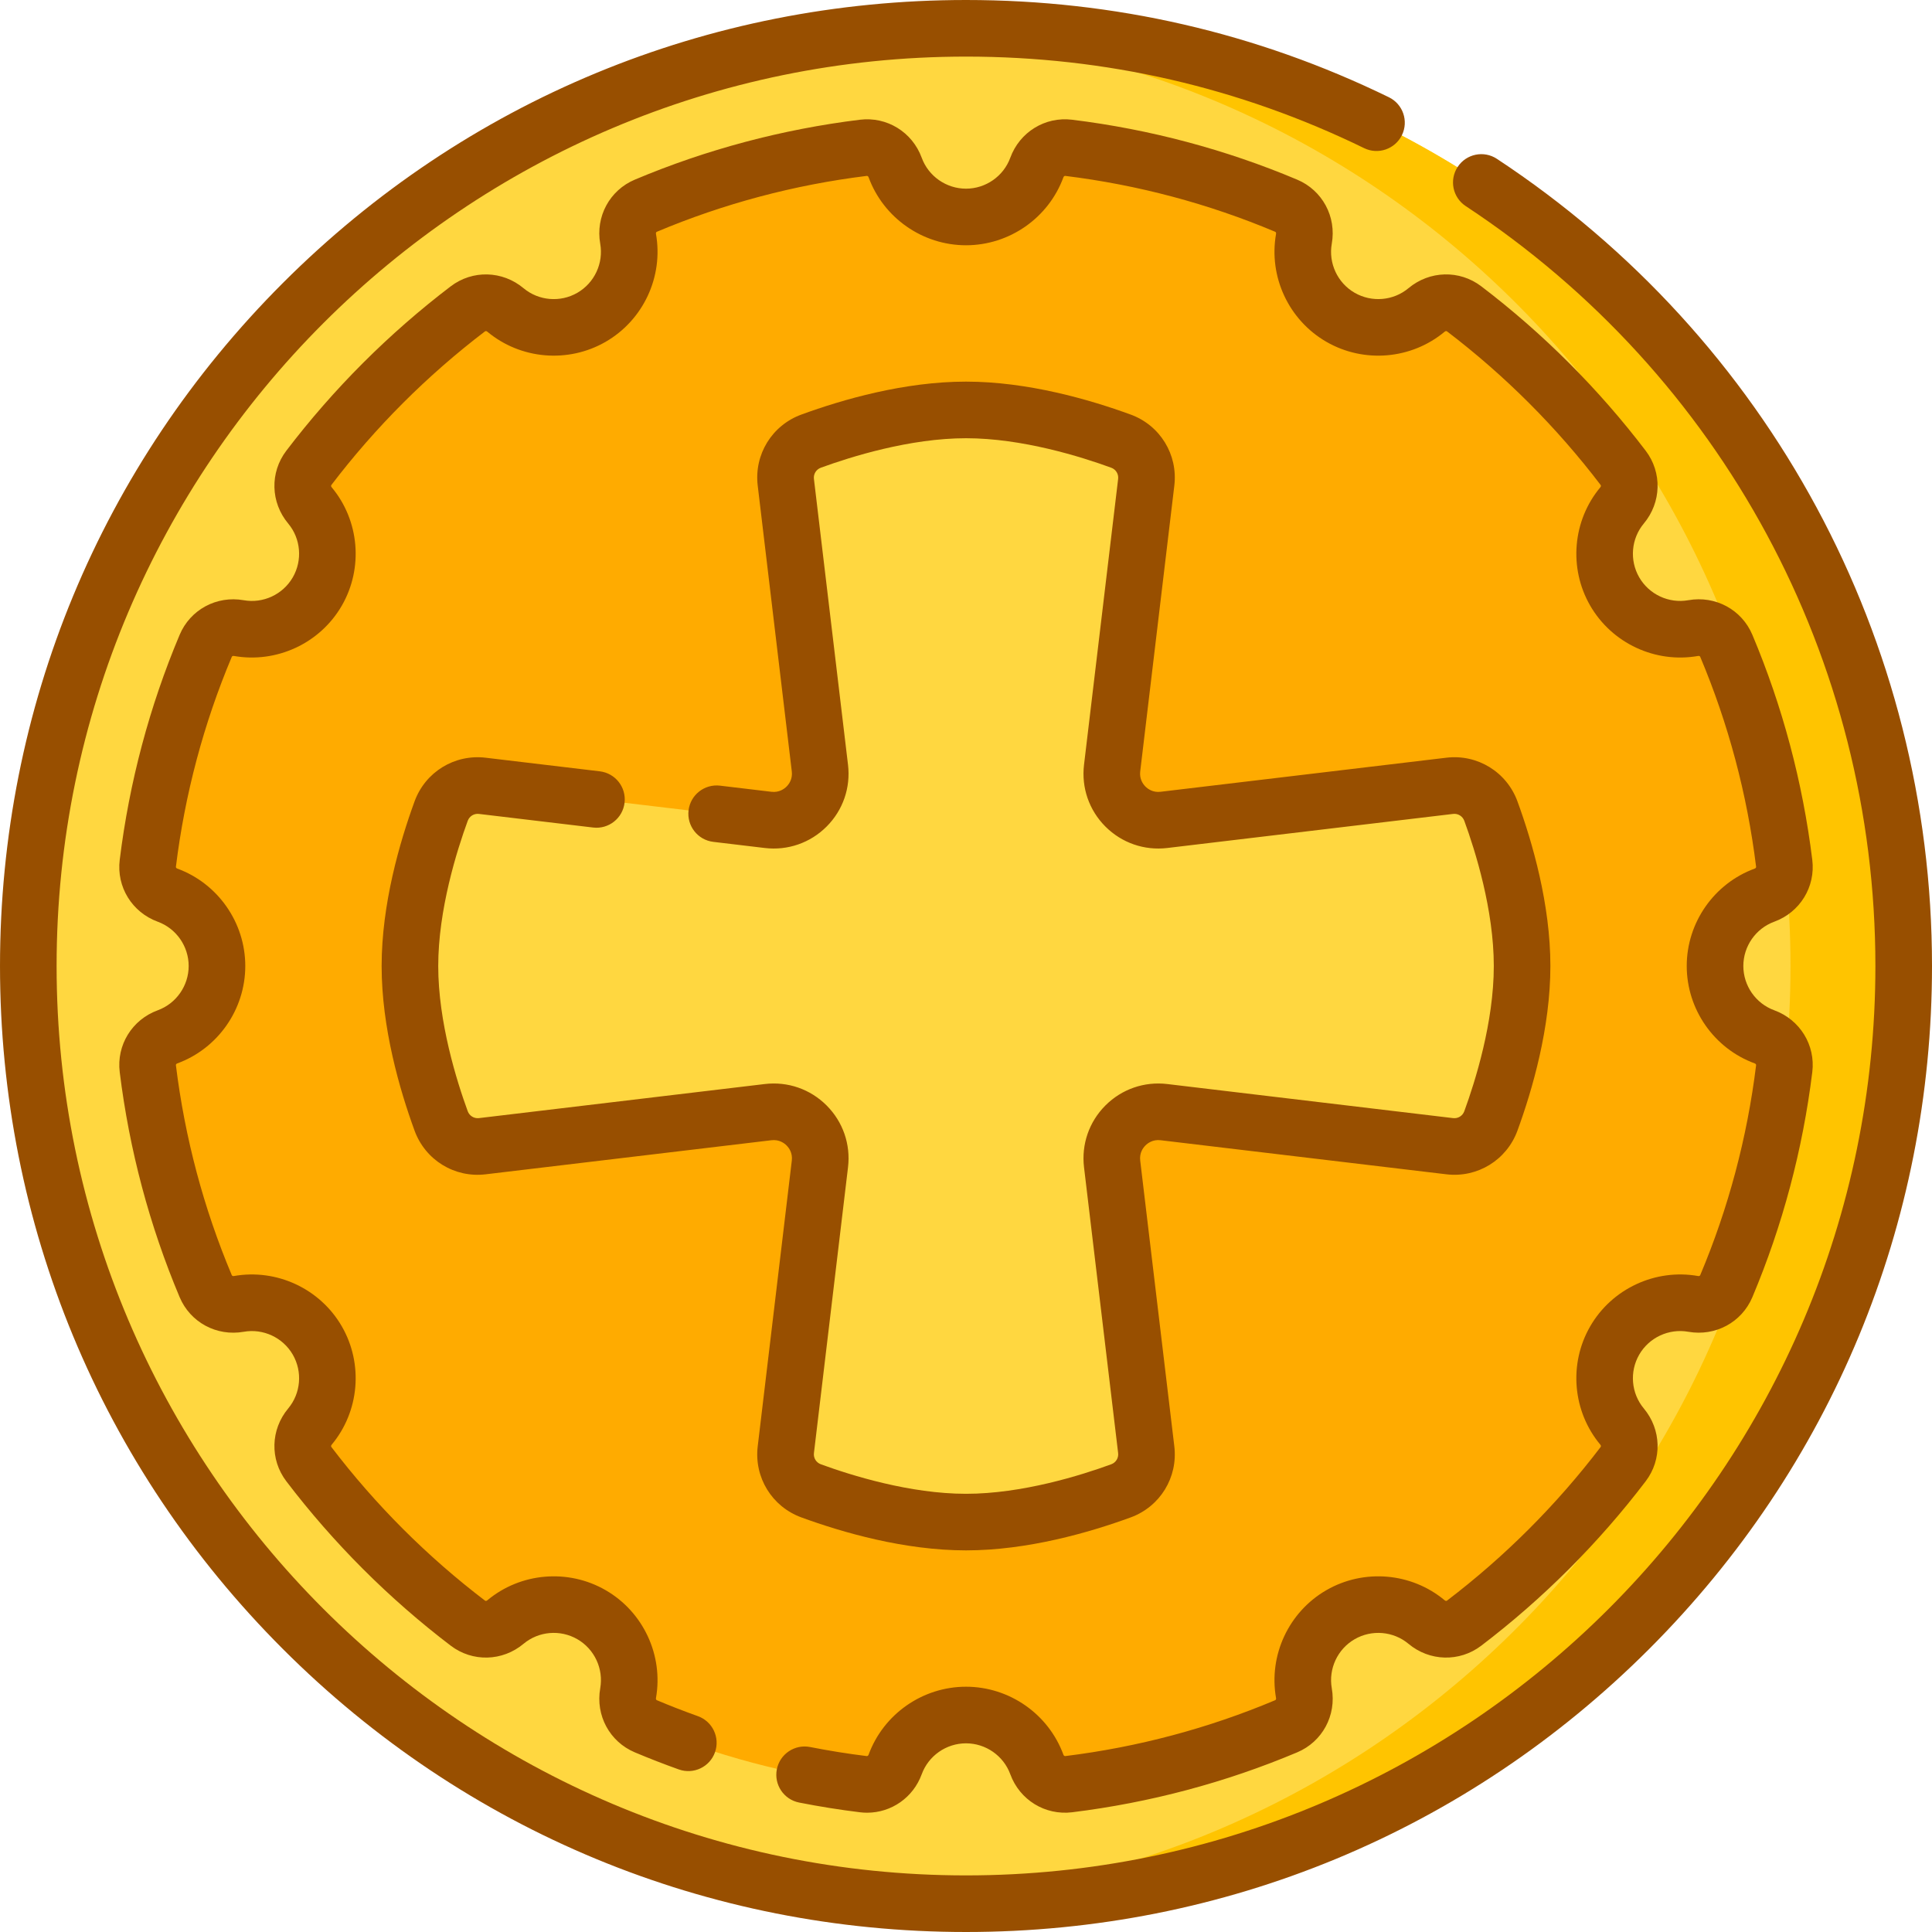 <?xml version="1.0"?>
<svg xmlns="http://www.w3.org/2000/svg" id="Capa_1" enable-background="new 0 0 512 512" height="512px" viewBox="0 0 512 512" width="512px" class=""><g><circle cx="256" cy="256" fill="#ffd740" r="248.5" data-original="#FFD740"/><path d="m256 7.5c-5.038 0-10.036.168-15 .464 130.256 7.757 233.5 115.831 233.5 248.036s-103.244 240.279-233.5 248.037c4.964.295 9.962.463 15 .463 137.243 0 248.5-111.257 248.5-248.5s-111.257-248.5-248.5-248.5z" fill="#ffc400" data-original="#FFC400"/><path d="m472.828 283.21c-2.465 19.984-7.639 39.344-15.345 57.64-1.443 3.425-5.097 5.351-8.756 4.701-8.054-1.429-16.491 2.202-20.817 9.699-4.314 7.473-3.265 16.567 1.96 22.816 2.385 2.852 2.54 6.979.288 9.937-5.986 7.866-12.546 15.384-19.658 22.497-7.113 7.113-14.63 13.672-22.496 19.658-2.958 2.251-7.085 2.096-9.937-.288-6.249-5.225-15.343-6.274-22.816-1.96-7.497 4.326-11.128 12.763-9.699 20.817.649 3.659-1.277 7.313-4.701 8.756-18.296 7.707-37.656 12.881-57.64 15.346-3.675.453-7.158-1.735-8.43-5.212-2.799-7.655-10.148-13.116-18.78-13.116s-15.981 5.461-18.78 13.116c-1.272 3.478-4.755 5.666-8.43 5.212-19.984-2.465-39.344-7.639-57.64-15.346-3.425-1.443-5.351-5.097-4.701-8.756 1.429-8.053-2.202-16.491-9.699-20.817-7.474-4.314-16.567-3.266-22.816 1.96-2.852 2.385-6.979 2.54-9.937.288-7.866-5.986-15.384-12.546-22.496-19.658-7.113-7.113-13.672-14.63-19.658-22.497-2.251-2.958-2.096-7.085.288-9.937 5.225-6.249 6.274-15.343 1.96-22.816-4.327-7.497-12.764-11.128-20.817-9.699-3.659.649-7.313-1.277-8.756-4.701-7.707-18.296-12.881-37.656-15.345-57.64-.453-3.675 1.735-7.158 5.212-8.43 7.653-2.799 13.114-10.148 13.114-18.78s-5.461-15.981-13.116-18.78c-3.478-1.272-5.665-4.755-5.212-8.43 2.465-19.984 7.639-39.344 15.345-57.64 1.443-3.425 5.097-5.351 8.756-4.701 8.054 1.429 16.491-2.202 20.817-9.699 4.314-7.474 3.265-16.567-1.96-22.816-2.385-2.852-2.54-6.979-.288-9.937 5.986-7.866 12.546-15.384 19.658-22.497 7.113-7.113 14.63-13.672 22.496-19.658 2.958-2.251 7.085-2.096 9.937.288 6.249 5.225 15.343 6.274 22.816 1.96 7.497-4.326 11.128-12.763 9.699-20.817-.649-3.659 1.277-7.313 4.701-8.756 18.296-7.707 37.656-12.881 57.64-15.345 3.675-.453 7.158 1.735 8.43 5.212 2.8 7.655 10.149 13.116 18.781 13.116s15.981-5.461 18.78-13.116c1.272-3.478 4.755-5.665 8.43-5.212 19.983 2.465 39.344 7.639 57.64 15.345 3.425 1.443 5.351 5.097 4.701 8.756-1.429 8.053 2.202 16.491 9.699 20.817 7.474 4.314 16.567 3.266 22.816-1.96 2.852-2.385 6.979-2.54 9.937-.288 7.866 5.986 15.384 12.546 22.496 19.658 7.113 7.113 13.672 14.63 19.658 22.497 2.251 2.958 2.096 7.085-.288 9.937-5.225 6.249-6.274 15.343-1.96 22.816 4.327 7.497 12.764 11.128 20.817 9.699 3.659-.649 7.313 1.277 8.756 4.701 7.707 18.296 12.881 37.656 15.345 57.64.453 3.675-1.735 7.158-5.212 8.43-7.655 2.799-13.116 10.148-13.116 18.78s5.461 15.981 13.116 18.78c3.479 1.271 5.667 4.755 5.213 8.43z" fill="#ffab00" data-original="#FFAB00"/><path d="m384.196 303.755-75.75-9.031c-7.94-.947-14.673 5.787-13.725 13.727l9.04 75.737c.567 4.75-2.207 9.256-6.699 10.9-9.176 3.358-25.313 8.28-41.056 8.28-15.744 0-31.881-4.923-41.057-8.281-4.492-1.644-7.266-6.149-6.699-10.899l9.032-75.74c.947-7.939-5.786-14.672-13.726-13.725l-75.751 9.031c-4.751.566-9.258-2.208-10.9-6.702-3.355-9.176-8.271-25.311-8.271-41.052 0-15.742 4.917-31.876 8.271-41.052 1.643-4.494 6.149-7.269 10.9-6.702l75.752 9.031c7.94.947 14.672-5.786 13.726-13.725l-9.032-75.749c-.566-4.751 2.208-9.257 6.703-10.9 9.177-3.355 25.312-8.271 41.054-8.271s31.876 4.916 41.053 8.271c4.495 1.643 7.27 6.15 6.702 10.901l-9.04 75.746c-.948 7.94 5.785 14.673 13.725 13.727l75.75-9.031c4.751-.566 9.258 2.208 10.9 6.702 3.355 9.176 8.271 25.31 8.271 41.052s-4.917 31.876-8.271 41.052c-1.645 4.494-6.151 7.269-10.902 6.703z" fill="#ffd740" data-original="#FFD740"/><path d="m200.802 383.301c-.982 8.235 3.776 15.979 11.569 18.829 10.891 3.986 27.301 8.737 43.635 8.737 16.33 0 32.741-4.751 43.634-8.736 7.795-2.853 12.552-10.598 11.568-18.832l-9.04-75.737c-.243-2.035.765-3.383 1.387-4.005.621-.621 1.974-1.629 4.004-1.386l75.75 9.031c8.238.981 15.98-3.778 18.832-11.575 3.981-10.89 8.727-27.298 8.727-43.627s-4.745-32.737-8.727-43.628c-2.852-7.797-10.605-12.555-18.832-11.573l-75.751 9.03c-2.029.244-3.381-.764-4.004-1.386-.621-.622-1.629-1.97-1.386-4.004l9.04-75.746c.983-8.239-3.776-15.983-11.574-18.834-10.891-3.981-27.3-8.727-43.628-8.727-16.329 0-32.738 4.745-43.628 8.727-7.798 2.85-12.558 10.595-11.575 18.832l9.032 75.748c.243 2.035-.765 3.382-1.386 4.004-.622.622-1.975 1.63-4.004 1.387l-13.636-1.626c-4.114-.488-7.845 2.447-8.335 6.56-.49 4.112 2.446 7.845 6.559 8.335l13.637 1.626c6.083.729 12.055-1.344 16.387-5.675 4.331-4.332 6.399-10.304 5.674-16.386l-9.032-75.749c-.155-1.297.598-2.518 1.83-2.968 7.984-2.918 23.6-7.814 38.479-7.814 14.878 0 30.494 4.896 38.479 7.814 1.231.45 1.984 1.671 1.829 2.968l-9.04 75.747c-.726 6.083 1.343 12.056 5.674 16.388 4.332 4.331 10.308 6.399 16.387 5.674l75.75-9.03c1.299-.158 2.519.598 2.969 1.83 2.918 7.983 7.814 23.598 7.814 38.477s-4.896 30.493-7.814 38.476c-.45 1.233-1.651 1.988-2.969 1.832l-75.749-9.031c-6.093-.725-12.056 1.343-16.388 5.674-4.331 4.332-6.399 10.306-5.674 16.389l9.04 75.738c.155 1.296-.598 2.517-1.829 2.968-7.984 2.921-23.601 7.822-38.479 7.822-14.881 0-30.496-4.901-38.48-7.824-1.231-.45-1.984-1.67-1.829-2.967l9.032-75.74c.725-6.082-1.343-12.054-5.674-16.386-4.332-4.333-10.305-6.403-16.387-5.675l-75.75 9.032c-1.299.15-2.518-.598-2.969-1.831-2.919-7.983-7.815-23.597-7.815-38.477s4.896-30.493 7.816-38.478c.45-1.23 1.669-1.983 2.968-1.829l30.26 3.607c4.111.495 7.844-2.447 8.335-6.56.49-4.113-2.446-7.845-6.56-8.335l-30.26-3.607c-8.243-.978-15.982 3.778-18.832 11.574-3.981 10.889-8.728 27.297-8.728 43.627s4.746 32.738 8.727 43.626c2.851 7.798 10.589 12.565 18.833 11.576l75.75-9.032c2.034-.242 3.383.765 4.004 1.387.622.622 1.629 1.969 1.386 4.004z" data-original="#000000" class="active-path" data-old_color="#000000" style="fill:#984F00"/><path d="m396.691 42.093c-3.459-2.28-8.11-1.324-10.39 2.136-2.279 3.459-1.323 8.11 2.136 10.39 67.979 44.798 108.563 120.081 108.563 201.381 0 132.888-108.112 241-241 241s-241-108.112-241-241 108.112-241 241-241c37.002 0 72.497 8.161 105.499 24.256 3.725 1.816 8.213.269 10.028-3.453 1.815-3.724.27-8.214-3.453-10.029-35.067-17.102-72.774-25.774-112.074-25.774-68.38 0-132.667 26.629-181.02 74.98-48.351 48.352-74.98 112.64-74.98 181.02s26.629 132.668 74.98 181.02c48.353 48.351 112.64 74.98 181.02 74.98s132.668-26.629 181.02-74.98 74.98-112.64 74.98-181.02c0-86.358-43.106-166.324-115.309-213.907z" data-original="#000000" class="active-path" data-old_color="#000000" style="fill:#984F00"/><path d="m358.998 77.594c-4.542-2.621-6.979-7.85-6.063-13.01 1.274-7.184-2.497-14.165-9.175-16.979-18.986-7.997-39.05-13.339-59.633-15.876-7.165-.883-13.899 3.263-16.393 10.08-1.79 4.899-6.506 8.191-11.734 8.191s-9.944-3.292-11.736-8.191c-2.493-6.817-9.228-10.958-16.392-10.08-20.583 2.537-40.646 7.879-59.635 15.877-6.676 2.813-10.448 9.795-9.173 16.979.916 5.16-1.521 10.389-6.064 13.011-4.529 2.614-10.256 2.125-14.256-1.219-5.596-4.68-13.528-4.886-19.29-.503-8.146 6.2-15.971 13.038-23.258 20.323-7.283 7.282-14.121 15.107-20.324 23.258-4.384 5.762-4.176 13.694.504 19.29 3.343 3.998 3.832 9.728 1.218 14.257-2.621 4.543-7.851 6.984-13.011 6.063-7.182-1.271-14.166 2.497-16.978 9.175-7.997 18.982-13.338 39.046-15.877 59.632-.884 7.159 3.261 13.9 10.08 16.394 4.9 1.79 8.192 6.506 8.192 11.734s-3.292 9.944-8.191 11.735c-6.819 2.493-10.964 9.234-10.08 16.393 2.539 20.587 7.88 40.65 15.876 59.633 2.813 6.678 9.799 10.445 16.978 9.175 5.162-.916 10.39 1.521 13.012 6.063 2.614 4.529 2.125 10.259-1.217 14.255-4.681 5.597-4.889 13.529-.504 19.292 6.203 8.15 13.041 15.976 20.323 23.258 7.287 7.285 15.111 14.123 23.257 20.322 5.761 4.385 13.693 4.179 19.291-.502 3.998-3.345 9.727-3.833 14.257-1.218 4.542 2.621 6.979 7.85 6.063 13.01-1.275 7.185 2.498 14.166 9.174 16.979 3.822 1.61 7.744 3.134 11.654 4.528 3.9 1.39 8.191-.645 9.583-4.545 1.391-3.901-.644-8.192-4.545-9.584-3.647-1.301-7.304-2.722-10.87-4.224-.168-.07-.268-.305-.228-.533 2.015-11.354-3.344-22.857-13.334-28.622-9.958-5.749-22.568-4.665-31.377 2.701-.185.155-.437.188-.584.073-7.612-5.792-14.924-12.183-21.735-18.993-6.808-6.807-13.198-14.119-18.993-21.733-.113-.148-.082-.399.074-.586 7.365-8.808 8.45-21.417 2.702-31.376-5.766-9.991-17.27-15.35-28.624-13.335-.229.04-.463-.06-.534-.228-7.459-17.71-12.444-36.432-14.813-55.647-.023-.187.125-.388.344-.468 10.791-3.945 18.041-14.322 18.041-25.823s-7.25-21.878-18.041-25.823c-.219-.08-.367-.281-.343-.469 2.369-19.215 7.354-37.937 14.813-55.646.07-.169.305-.267.534-.228 11.355 2.011 22.858-3.345 28.623-13.335 5.749-9.959 4.663-22.568-2.702-31.377-.155-.185-.186-.437-.074-.584 5.795-7.615 12.186-14.928 18.993-21.734 6.811-6.811 14.124-13.201 21.735-18.993.147-.113.399-.083.584.073 8.807 7.365 21.417 8.449 31.376 2.702 9.992-5.766 15.351-17.269 13.335-28.623-.042-.232.057-.463.228-.534 17.713-7.461 36.435-12.444 55.647-14.813.18-.02.388.124.468.345 3.946 10.789 14.324 18.039 25.824 18.039 11.501 0 21.878-7.25 25.823-18.041.08-.221.29-.36.469-.344 19.211 2.369 37.934 7.353 55.645 14.813.172.072.271.303.229.535-2.015 11.355 3.345 22.857 13.334 28.622 9.963 5.75 22.57 4.663 31.378-2.702.185-.153.436-.186.584-.072 7.612 5.793 14.925 12.183 21.734 18.993 6.808 6.807 13.197 14.119 18.993 21.733.113.148.082.4-.073.585-7.365 8.809-8.451 21.418-2.702 31.376 5.767 9.991 17.268 15.352 28.624 13.336.242-.042.462.058.533.228 7.461 17.713 12.444 36.436 14.813 55.646.022.187-.125.389-.344.469-10.79 3.945-18.04 14.322-18.04 25.823s7.25 21.878 18.041 25.823c.219.08.366.282.344.469-2.369 19.211-7.353 37.934-14.813 55.645-.072.172-.3.272-.535.229-11.344-2.014-22.856 3.345-28.622 13.334-5.75 9.96-4.664 22.569 2.702 31.378.154.185.186.437.073.584-5.797 7.615-12.187 14.928-18.994 21.734-6.81 6.811-14.122 13.2-21.734 18.994-.147.112-.399.082-.584-.074-8.81-7.365-21.419-8.45-31.376-2.702-9.991 5.766-15.351 17.268-13.336 28.623.041.229-.06.463-.228.533-17.712 7.461-36.435 12.445-55.646 14.814-.191.006-.39-.125-.469-.344-3.945-10.79-14.322-18.04-25.823-18.04-11.5 0-21.878 7.25-25.824 18.041-.081.218-.292.356-.469.344-5.01-.617-10.066-1.427-15.027-2.405-4.06-.799-8.008 1.843-8.81 5.907-.801 4.063 1.843 8.008 5.907 8.81 5.314 1.048 10.729 1.915 16.095 2.575.643.079 1.28.118 1.913.118 6.42-.001 12.21-3.992 14.479-10.197 1.792-4.9 6.508-8.192 11.736-8.192s9.944 3.292 11.735 8.191c2.493 6.819 9.237 10.958 16.393 10.08 20.584-2.538 40.647-7.88 59.633-15.877 6.677-2.813 10.45-9.794 9.175-16.979-.916-5.16 1.521-10.389 6.064-13.011 4.527-2.613 10.258-2.125 14.255 1.218 5.597 4.682 13.529 4.886 19.291.504 8.147-6.2 15.972-13.038 23.258-20.323 7.282-7.282 14.119-15.107 20.323-23.259 4.384-5.762 4.176-13.694-.503-19.29-3.344-3.997-3.833-9.727-1.218-14.257 2.621-4.542 7.852-6.98 13.011-6.063 7.178 1.269 14.165-2.497 16.979-9.175 7.997-18.986 13.339-39.05 15.876-59.633.883-7.159-3.263-13.9-10.08-16.393-4.9-1.79-8.192-6.506-8.192-11.734s3.292-9.944 8.191-11.735c6.817-2.492 10.963-9.233 10.08-16.393-2.537-20.583-7.879-40.646-15.877-59.635-2.813-6.676-9.795-10.453-16.977-9.173-5.169.917-10.392-1.521-13.013-6.064-2.614-4.528-2.125-10.258 1.218-14.255 4.68-5.596 4.888-13.528.503-19.291-6.203-8.15-13.04-15.976-20.322-23.258-7.286-7.285-15.11-14.123-23.259-20.323-5.764-4.385-13.693-4.175-19.29.503-3.996 3.345-9.724 3.833-14.256 1.218z" data-original="#000000" class="active-path" data-old_color="#000000" style="fill:#984F00"/></g> </svg>
